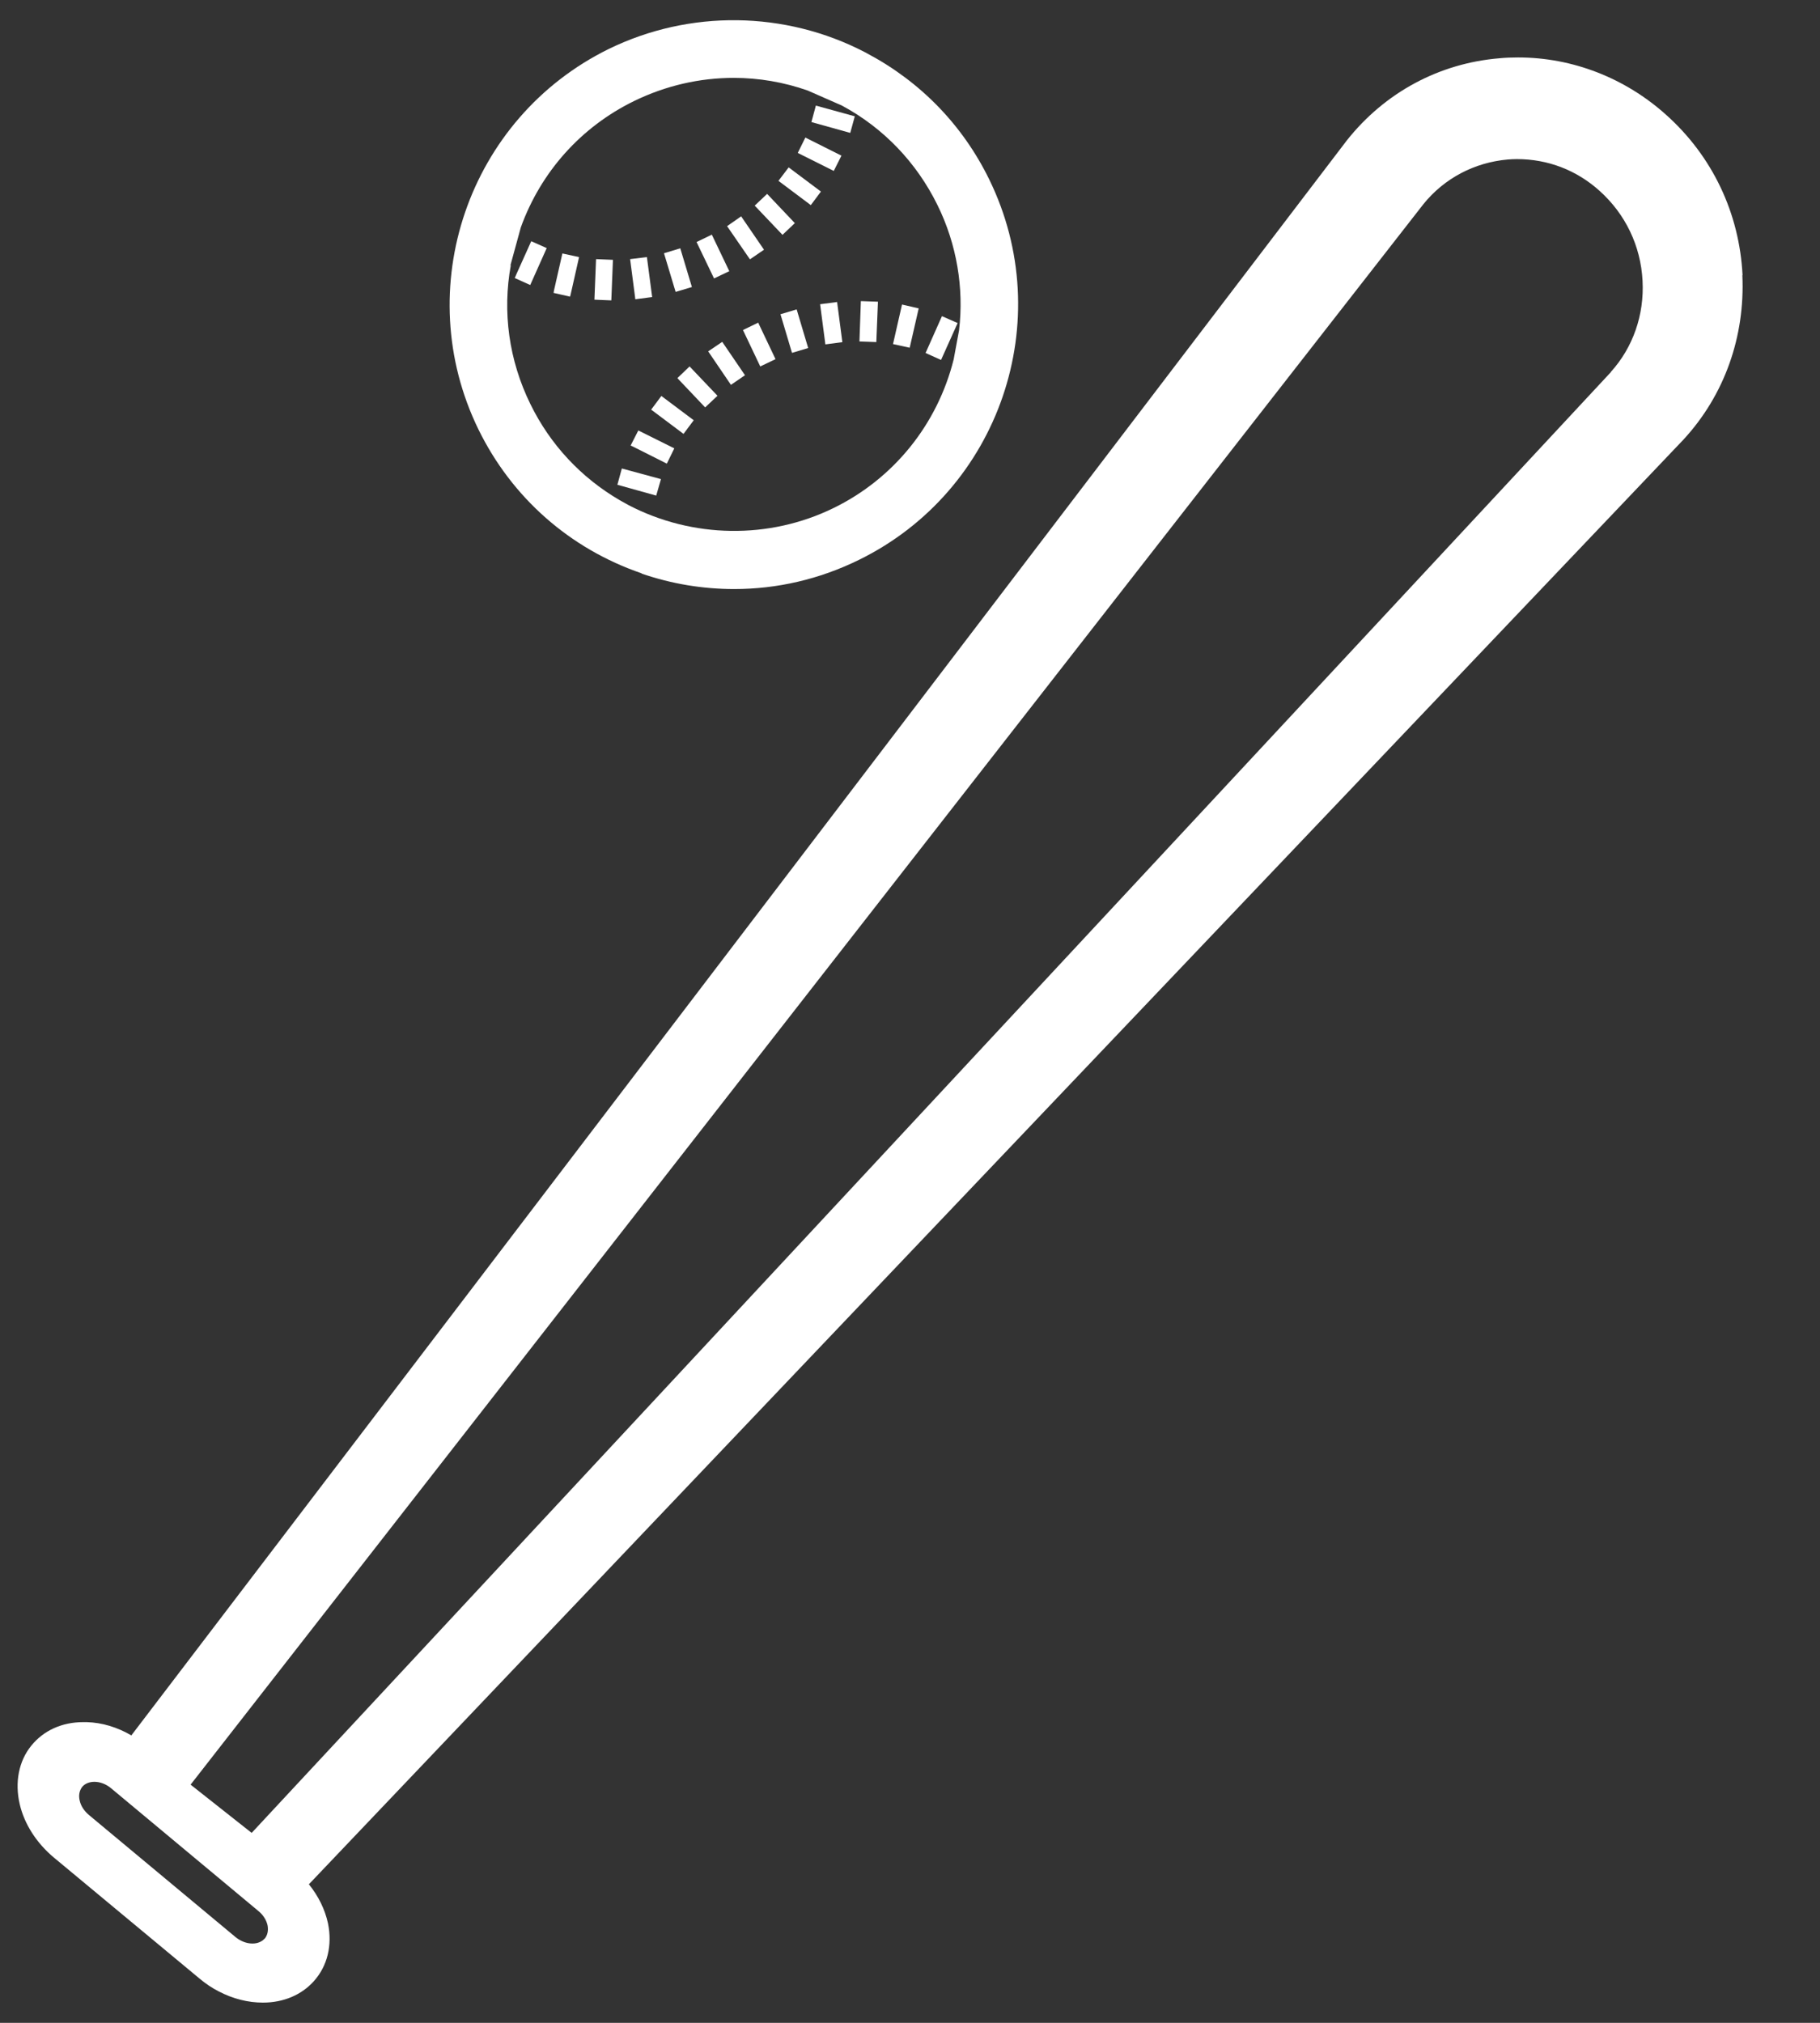 <svg width="18" height="20" viewBox="0 0 18 20" fill="none" xmlns="http://www.w3.org/2000/svg">
<rect x="0" y="0" width="18" height="20" fill="#333333" stroke="none"/>
<path d="M6.345 5.671C6.645 5.774 6.953 5.824 7.262 5.824C7.684 5.824 8.103 5.728 8.494 5.536C9.887 4.854 10.465 3.166 9.783 1.773C9.521 1.237 9.104 0.808 8.576 0.528C8.568 0.524 8.562 0.52 8.554 0.516C7.763 0.105 6.818 0.095 6.021 0.484C4.63 1.167 4.052 2.854 4.732 4.246C5.062 4.92 5.636 5.426 6.347 5.669L6.345 5.671ZM5.048 2.624L5.151 2.248C5.35 1.698 5.747 1.255 6.271 0.999C6.585 0.846 6.921 0.77 7.257 0.77C7.505 0.77 7.751 0.812 7.988 0.895L8.327 1.044C8.738 1.265 9.064 1.606 9.271 2.026C9.463 2.415 9.535 2.85 9.485 3.267L9.432 3.553C9.271 4.197 8.838 4.733 8.244 5.023C7.606 5.335 6.849 5.323 6.218 4.995L6.13 4.946C5.747 4.723 5.441 4.395 5.246 3.996C5.032 3.561 4.968 3.082 5.052 2.622L5.048 2.624Z" fill="white"/>
<path d="M9.471 3.194L9.316 3.126L9.154 3.49L9.307 3.559L9.471 3.194Z" fill="white"/>
<path d="M8.454 1.15L8.069 1.044L8.025 1.207L8.409 1.314L8.454 1.15Z" fill="white"/>
<path d="M9.086 3.049L8.921 3.011L8.832 3.402L8.997 3.438L9.086 3.049Z" fill="white"/>
<path d="M7.965 1.36L7.89 1.512L8.246 1.69L8.322 1.539L7.965 1.36Z" fill="white"/>
<path d="M8.683 2.983L8.514 2.977L8.5 3.376L8.667 3.382L8.683 2.983Z" fill="white"/>
<path d="M7.8 1.655L7.699 1.788L8.019 2.028L8.119 1.894L7.8 1.655Z" fill="white"/>
<path d="M8.279 2.986L8.111 3.008L8.163 3.405L8.331 3.383L8.279 2.986Z" fill="white"/>
<path d="M7.587 1.917L7.464 2.033L7.739 2.322L7.861 2.206L7.587 1.917Z" fill="white"/>
<path d="M7.879 3.059L7.719 3.107L7.833 3.489L7.993 3.441L7.879 3.059Z" fill="white"/>
<path d="M7.556 2.469L7.33 2.139L7.191 2.236L7.417 2.564L7.556 2.469Z" fill="white"/>
<path d="M7.499 3.19L7.348 3.263L7.519 3.623L7.67 3.551L7.507 3.208L7.499 3.19Z" fill="white"/>
<path d="M7.213 2.681L7.205 2.665L7.04 2.32L6.889 2.393L7.062 2.753L7.213 2.681Z" fill="white"/>
<path d="M7.004 3.474L7.229 3.805L7.368 3.71L7.143 3.38L7.004 3.474Z" fill="white"/>
<path d="M6.843 2.838L6.728 2.455L6.567 2.504L6.682 2.886L6.843 2.838Z" fill="white"/>
<path d="M6.7 3.738L6.712 3.752L6.974 4.028L7.096 3.913L6.82 3.623L6.7 3.738Z" fill="white"/>
<path d="M6.283 2.959L6.45 2.937L6.398 2.542L6.232 2.562L6.281 2.939L6.283 2.959Z" fill="white"/>
<path d="M6.456 4.062L6.76 4.29L6.861 4.155L6.541 3.915L6.44 4.05L6.456 4.062Z" fill="white"/>
<path d="M5.895 2.562L5.879 2.963L6.046 2.97L6.062 2.569L5.895 2.562Z" fill="white"/>
<path d="M6.237 4.405L6.259 4.415L6.595 4.584L6.669 4.433L6.313 4.256L6.237 4.405Z" fill="white"/>
<path d="M5.644 2.91L5.727 2.542L5.562 2.506L5.479 2.872L5.475 2.896L5.638 2.933L5.644 2.91Z" fill="white"/>
<path d="M6.537 4.737L6.15 4.632L6.106 4.793L6.49 4.9L6.537 4.737Z" fill="white"/>
<path d="M5.407 2.453L5.254 2.385L5.109 2.707L5.091 2.749L5.244 2.818L5.407 2.453Z" fill="white"/>
<path d="M17.234 2.721C17.203 2.107 16.936 1.545 16.479 1.136C16.074 0.772 15.554 0.568 15.014 0.568C14.954 0.568 14.892 0.57 14.831 0.576C14.233 0.625 13.695 0.915 13.319 1.39L1.299 17.158C1.16 17.077 1.009 17.031 0.858 17.027C0.848 17.027 0.836 17.027 0.823 17.027C0.612 17.027 0.431 17.11 0.31 17.259C0.185 17.412 0.145 17.623 0.195 17.838C0.241 18.036 0.362 18.223 0.533 18.366L1.973 19.562C2.034 19.613 2.096 19.655 2.163 19.689C2.302 19.762 2.453 19.8 2.6 19.8C2.805 19.8 2.984 19.723 3.105 19.587C3.238 19.438 3.288 19.234 3.244 19.017C3.214 18.878 3.149 18.747 3.055 18.63L16.65 4.346C17.055 3.907 17.26 3.329 17.232 2.721H17.234ZM2.616 19.168C2.588 19.2 2.543 19.216 2.497 19.216C2.441 19.216 2.38 19.194 2.328 19.151L0.882 17.947C0.836 17.909 0.801 17.859 0.789 17.806C0.775 17.752 0.785 17.704 0.813 17.667C0.842 17.633 0.886 17.617 0.934 17.617C0.989 17.617 1.049 17.639 1.099 17.681L2.555 18.894C2.602 18.932 2.634 18.982 2.646 19.035C2.656 19.087 2.646 19.135 2.616 19.17V19.168ZM15.931 3.68L2.489 18.122L1.885 17.645L14.078 2.018C14.284 1.763 14.582 1.606 14.912 1.577C14.94 1.575 14.972 1.573 15.002 1.573C15.309 1.573 15.592 1.682 15.82 1.887C16.076 2.117 16.227 2.431 16.245 2.776C16.263 3.114 16.15 3.436 15.931 3.678V3.68Z" fill="white"/>
</svg>
